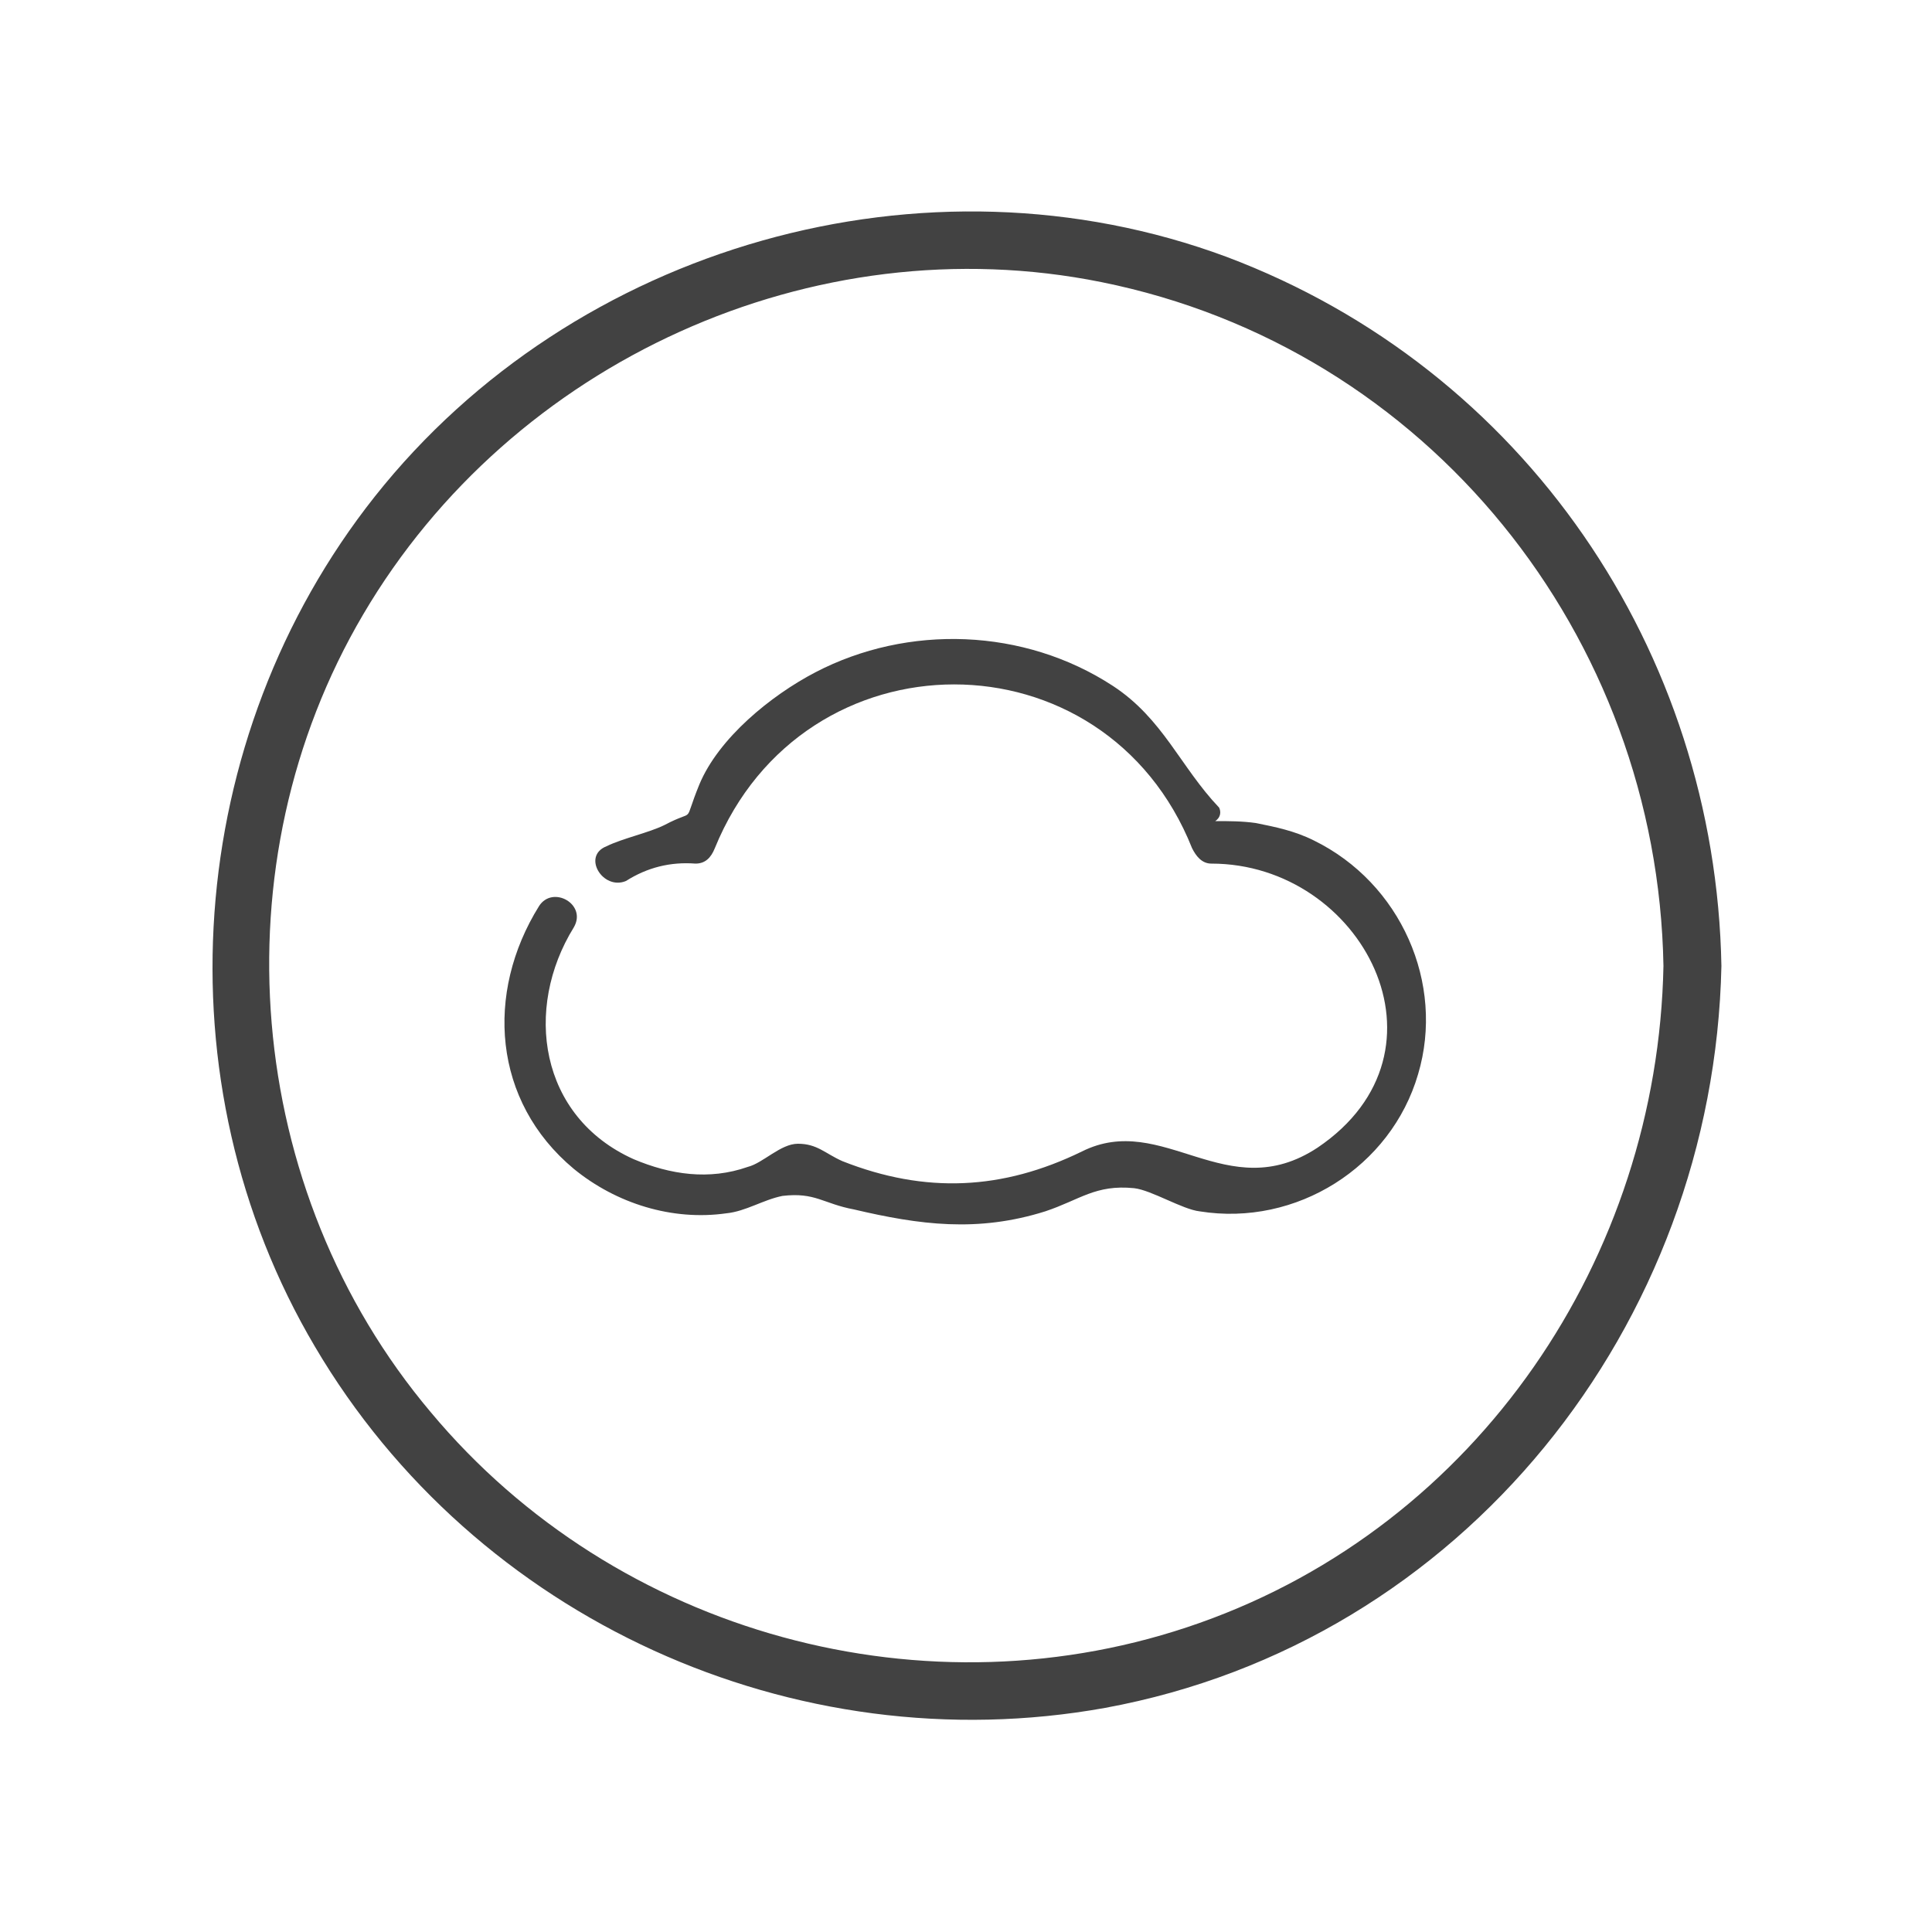 <?xml version="1.0" encoding="utf-8"?>
<!-- Generator: Adobe Illustrator 21.1.0, SVG Export Plug-In . SVG Version: 6.00 Build 0)  -->
<svg version="1.1" id="Layer_1" xmlns="http://www.w3.org/2000/svg" xmlns:xlink="http://www.w3.org/1999/xlink" x="0px" y="0px"
	 viewBox="0 0 100 100" style="enable-background:new 0 0 100 100;" xml:space="preserve">
<style type="text/css">
	.st0{fill:#424242;}
</style>
<g>
	<g>
		<path class="st0" d="M86.1,50c-0.3,15.1-9.6,28.9-24,34C48,89,31.9,84.6,22.3,73.1c-9.7-11.5-11.1-28.4-3.5-41.3
			C26.5,18.7,42.1,11.6,57,14.6C73.9,18,85.8,32.9,86.1,50c0,1.9,3,1.9,3,0c-0.3-16.3-10.2-30.9-25.6-36.7
			c-15.6-5.8-33.8-0.6-44.1,12.4C9.5,38.2,8.2,56,16.3,69.7c8.3,14.1,24.8,21.6,40.9,18.7C75.7,85,88.7,68.6,89.1,50
			C89.1,48.1,86.1,48.1,86.1,50z"/>
	</g>
</g>
<g>
	<g>
		<g>
			<path class="st0" d="M32.4,45.6c1.1-0.7,2.3-1,3.6-0.9c0.5,0,0.8-0.3,1-0.8c4.6-11.3,20.2-11.3,24.7,0c0.2,0.4,0.5,0.8,1,0.8
				c7.8,0,12.9,9.7,5.5,14.7c-4.7,3.1-8-1.9-12.2,0.2c-4.1,2-8.1,2.2-12.4,0.5c-0.9-0.4-1.3-0.9-2.3-0.9c-0.9,0-1.8,1-2.6,1.2
				c-2,0.7-4,0.4-5.9-0.4c-4.9-2.2-5.7-7.8-3.1-12c0.7-1.2-1.1-2.2-1.8-1.1c-2.8,4.5-2.4,10.1,1.8,13.6c2.2,1.8,5.1,2.7,7.9,2.3
				c1-0.1,1.9-0.7,2.9-0.9c1.7-0.2,2.1,0.4,3.7,0.7c3.4,0.8,6.4,1.2,9.9,0.1c1.8-0.6,2.6-1.4,4.6-1.2c0.9,0.1,2.5,1.1,3.4,1.2
				c5,0.8,9.9-2.3,11.3-7.1c1.4-4.7-0.9-9.9-5.4-12.1c-1-0.5-2-0.7-3-0.9c-0.7-0.1-1.4-0.1-2.1-0.1c0.3-0.2,0.3-0.5,0.2-0.7
				c-2-2.1-2.9-4.6-5.5-6.3c-4.6-3-10.6-3.2-15.4-0.7c-2.3,1.2-5,3.4-6,5.8c-0.9,2.2-0.1,1.2-1.8,2.1c-0.8,0.4-2.2,0.7-3,1.1
				C30.1,44.3,31.2,46.1,32.4,45.6L32.4,45.6z"/>
		</g>
	</g>
</g>
</svg>
